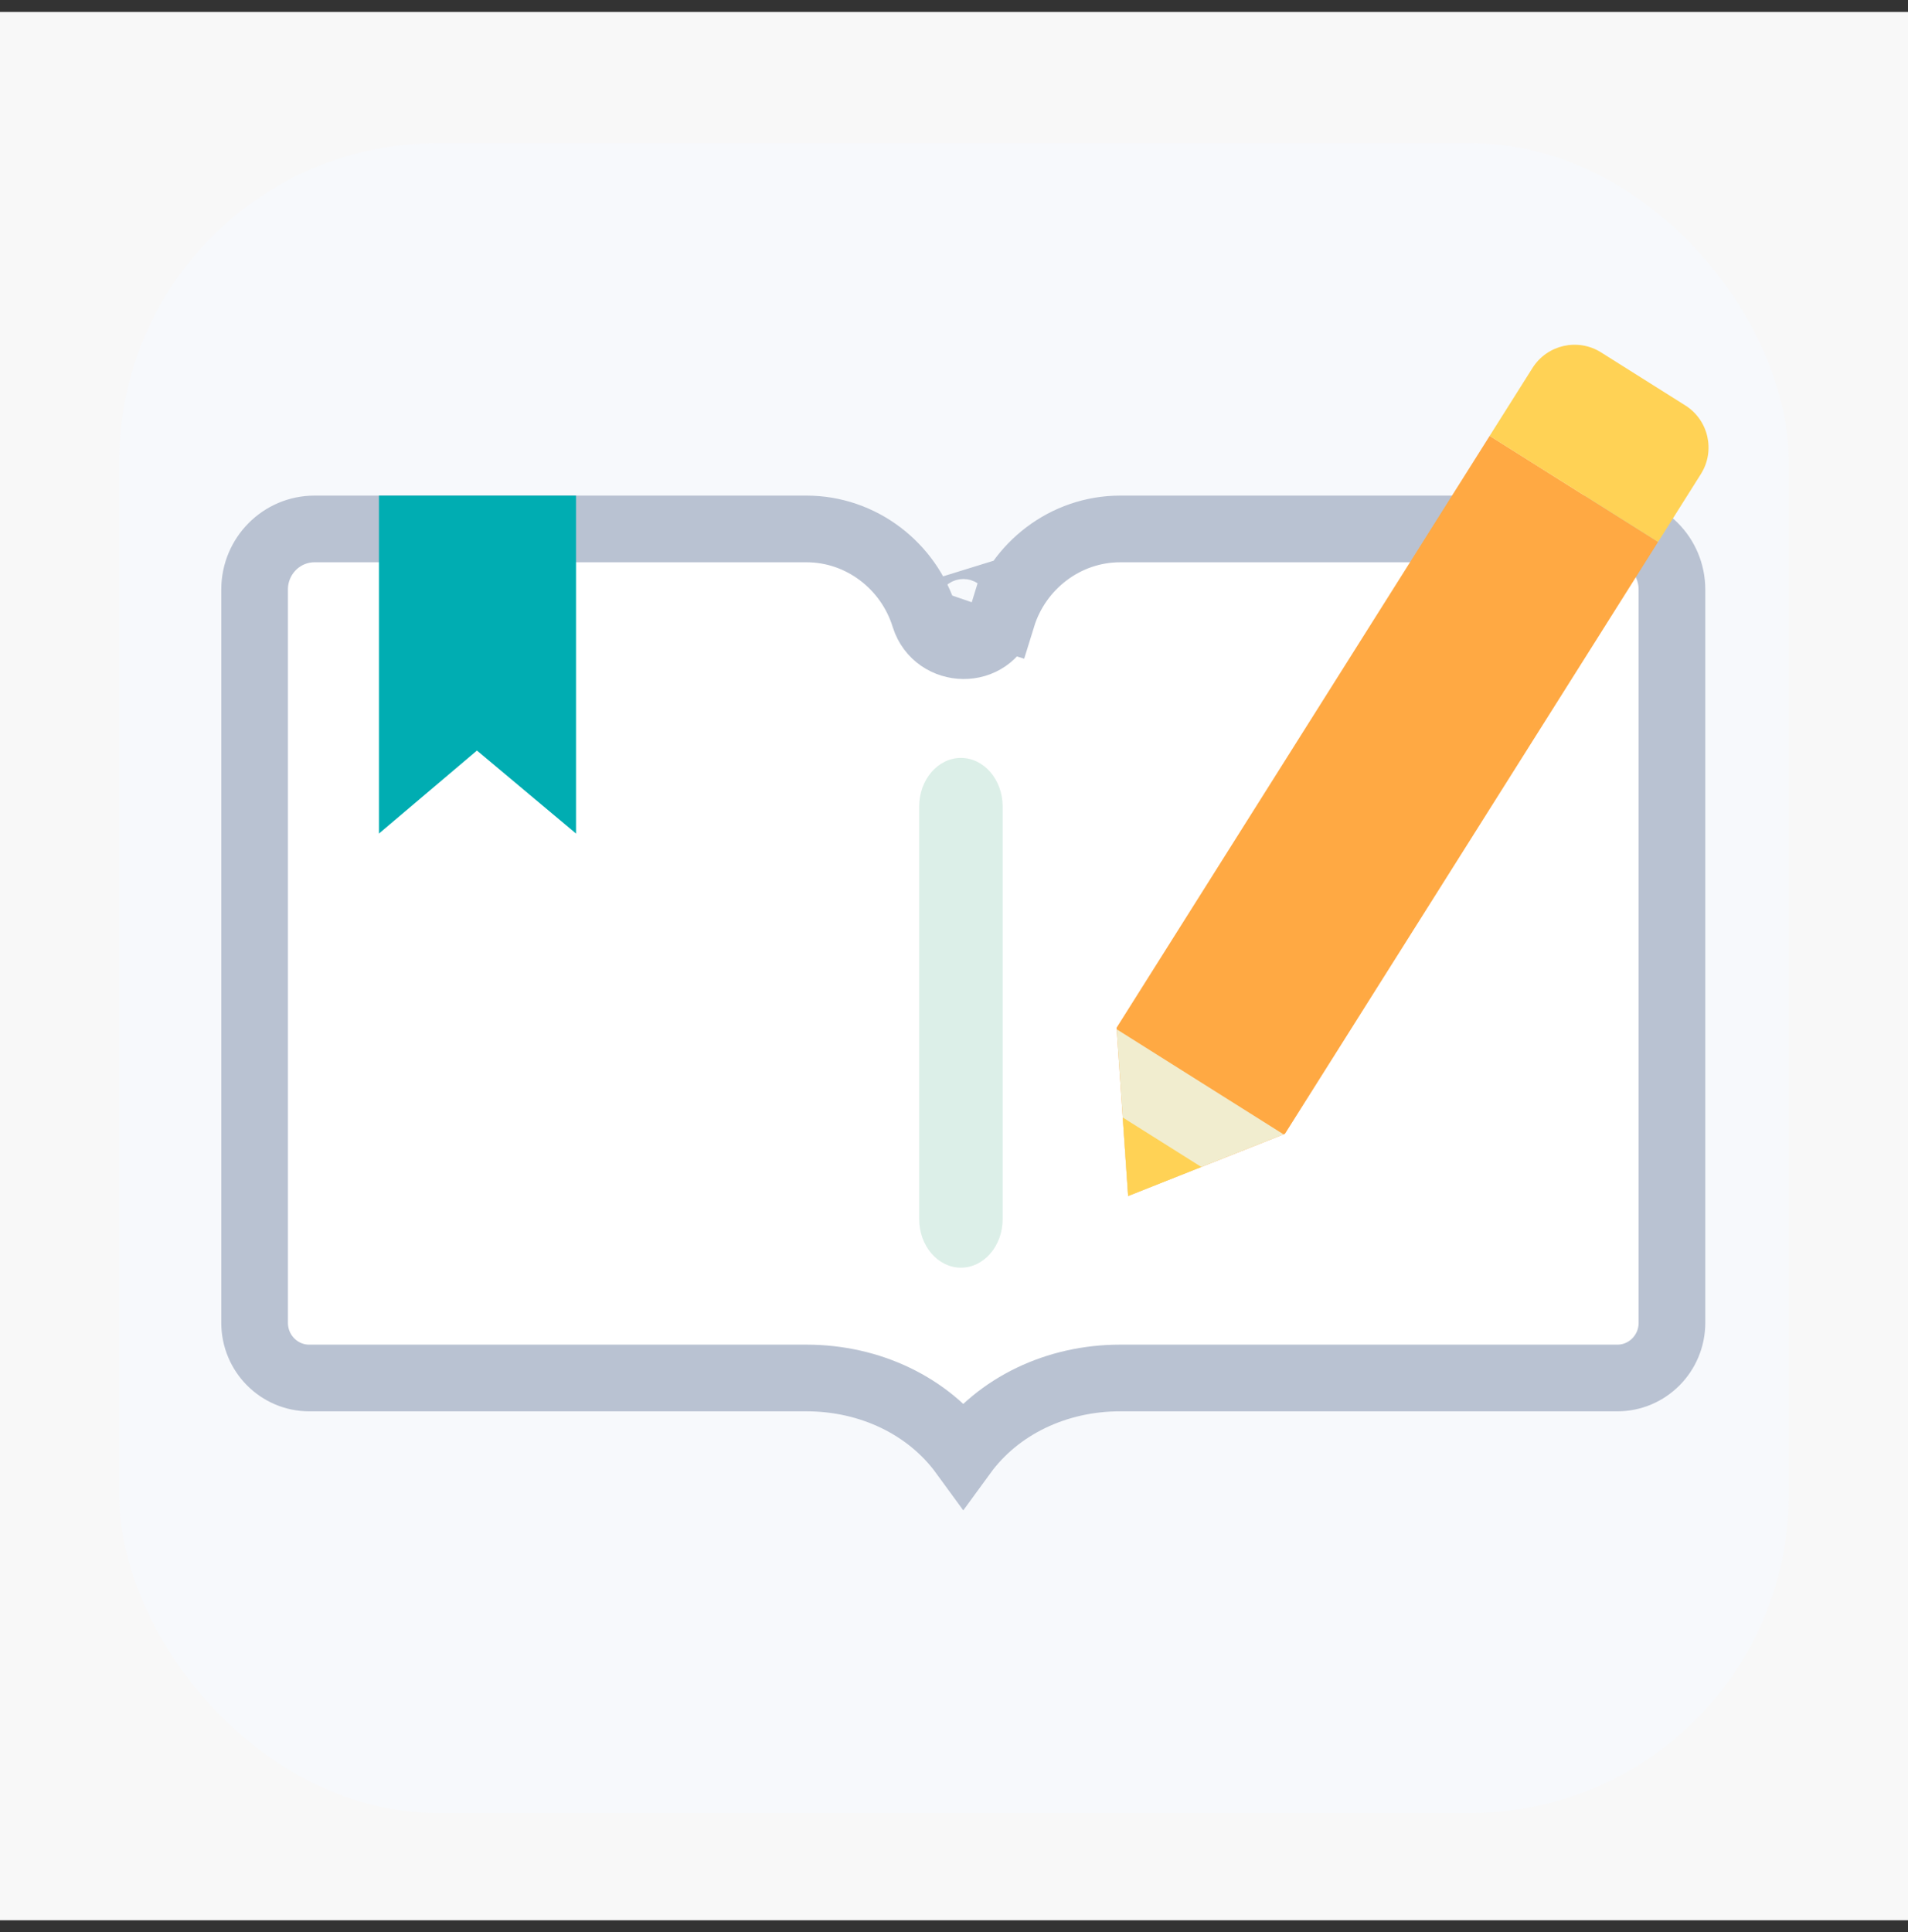 <svg width="80" height="81" viewBox="0 0 80 81" fill="none" xmlns="http://www.w3.org/2000/svg">
<rect x="0" y="0" width="80" height="81" fill="#333333" stroke="none"/>
<rect width="80" height="80" transform="translate(0 0.5)" fill="#F8F8F8"/>
<rect x="5" y="6" width="70" height="70" rx="13.333" fill="#F7F9FC"/>
<path d="M40.685 25.452L42.02 25.865C42.681 23.724 44.666 22.174 46.97 22.174H67.591C68.97 22.174 70.103 23.303 70.103 24.715V55.451C70.103 56.74 69.069 57.767 67.815 57.767H46.965C44.307 57.767 41.858 58.929 40.389 60.944C38.92 58.929 36.471 57.767 33.813 57.767H12.963C11.709 57.767 10.675 56.74 10.675 55.451V24.715C10.675 23.3 11.81 22.174 13.187 22.174H33.813C36.117 22.174 38.101 23.724 38.763 25.865L38.765 25.871L38.767 25.878C39.264 27.431 41.521 27.504 42.022 25.859L40.685 25.452ZM40.685 25.452C40.706 25.384 40.728 25.317 40.751 25.25L40.098 25.452C40.191 25.743 40.596 25.743 40.685 25.452Z" fill="white" stroke="#B9C2D2" stroke-width="2.795"/>
<path d="M24.152 34.944L19.998 31.464L15.889 34.944V20.777H24.152V34.944Z" fill="#00ADB2"/>
<path d="M40.29 31.773C39.324 31.773 38.54 32.686 38.54 33.811V51.105C38.54 52.23 39.324 53.143 40.29 53.143C41.256 53.143 42.04 52.23 42.04 51.105V33.811C42.04 32.686 41.256 31.773 40.29 31.773Z" fill="#DCEFE8"/>
<path d="M62.46 18.272L69.521 22.718L53.877 47.531L47.301 50.138L46.816 43.085L62.46 18.272Z" fill="#FFA943"/>
<path d="M46.821 43.148L47.301 50.139L53.818 47.554L46.821 43.148Z" fill="#F1EDCF"/>
<path d="M47.075 46.846L47.301 50.139L50.371 48.921L47.075 46.846Z" fill="#FFD255"/>
<path d="M67.133 14.774L70.662 16.996C71.637 17.611 71.93 18.898 71.315 19.874L69.521 22.719L62.459 18.273L64.254 15.428C64.868 14.452 66.157 14.159 67.133 14.774Z" fill="#FFD255"/>
</svg>
